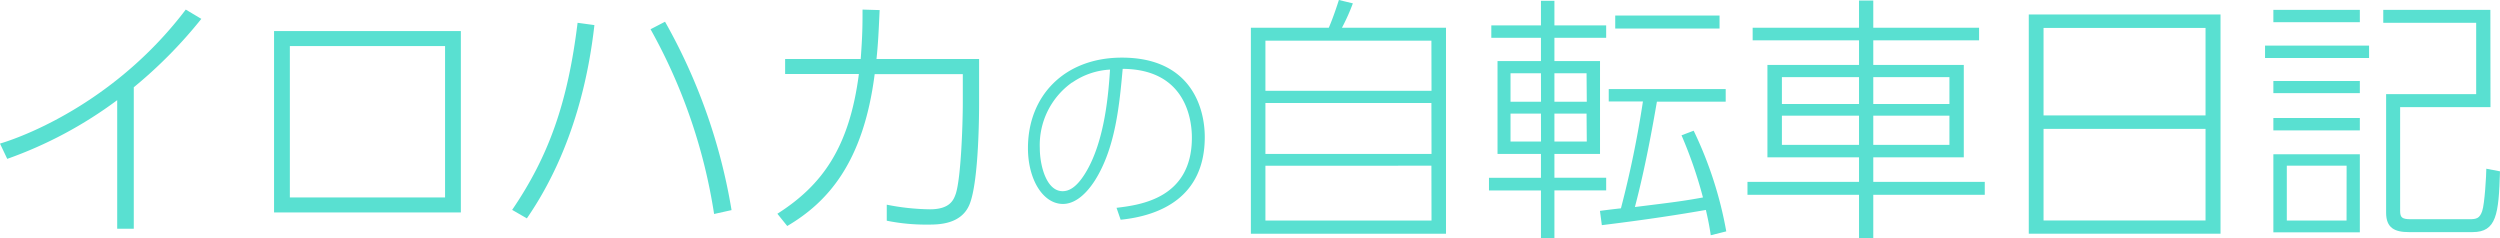<svg xmlns="http://www.w3.org/2000/svg" viewBox="0 0 438.59 41.76"><defs><style>.cls-1{fill:#59e0d1;}</style></defs><title>イロハカの自転車日記</title><g id="レイヤー_2" data-name="レイヤー 2"><g id="title"><path class="cls-1" d="M23.47,40.13H20.56V17.57A73.06,73.06,0,0,1,1.27,27.87L0,25.19c5.45-1.63,20.84-8,32.59-23.51l2.73,1.63a80.71,80.71,0,0,1-11.85,12Z"/><path class="cls-1" d="M80.85,5.45V37.27H48.08V5.45ZM78.08,8.08H50.85V34.64H78.08Z"/><path class="cls-1" d="M104.28,4.4C103.42,12,101,25.88,92.43,38.31l-2.58-1.49C96.29,27.37,99.61,18,101.33,4Zm21,33.14A96.36,96.36,0,0,0,114.13,5.13l2.54-1.32a100.36,100.36,0,0,1,11.67,33.05Z"/><path class="cls-1" d="M136.38,37.5c7.85-5,12.62-11.58,14.3-24.52H137.74V10.35H151c.32-4.27.32-6.08.32-8.67l3,.09c-.19,4.22-.28,5.95-.55,8.58h18v7.72c0,1.22,0,13.71-1.68,17.79-1.45,3.54-5.49,3.54-7.26,3.54a34.28,34.28,0,0,1-7.26-.68V35.91a40.67,40.67,0,0,0,7.58.81c3.54,0,4.17-1.68,4.54-2.76.91-2.86,1.22-12.26,1.22-15.94V13H153.45c-2,15.71-8.4,22.56-15.34,26.65Z"/><path class="cls-1" d="M195.88,36.46c4.1-.5,13.22-1.61,13.22-12.31,0-2.44-.61-12-12.14-12.07-.57,6.29-1.26,13.83-4.85,19.54-2,3.12-4,4.16-5.63,4.16-3.49,0-6.14-4.27-6.14-9.8,0-9.19,6.42-15.87,16.48-15.87,12.06,0,14.54,8.72,14.54,13.93,0,10.63-7.94,13.82-14.76,14.51Zm-7.79-22A13.46,13.46,0,0,0,182.42,26c0,2.94,1.11,7.54,4,7.54,1.14,0,2.44-.68,3.94-3.09,3.56-5.71,4.13-14.54,4.38-18.24A12.78,12.78,0,0,0,188.09,14.49Z"/><path class="cls-1" d="M233.12,4.86C233.93,3,234.7.59,234.89,0l2.45.59a34.93,34.93,0,0,1-1.91,4.27h18.25V41H219.45V4.86Zm18,2.27H222v8.8h29.14Zm0,10.94H222V27h29.14Zm0,11H222v9.62h29.14Z"/><path class="cls-1" d="M270.34,4.45V.14h2.36V4.45h9.08V6.63H272.7v4.08h8V27h-8v4.18h9.08v2.22H272.7v8.35h-2.36V33.41h-9.12V31.19h9.12V27h-7.62V10.71h7.62V6.63h-8.71V4.45Zm0,8.4H265v5h5.35Zm0,7.08H265v4.9h5.35Zm8-7.08H272.7v5h5.68Zm0,7.08H272.7v4.9h5.68Zm18.79,3a68.19,68.19,0,0,1,5.72,17.66l-2.72.68c-.18-1.18-.36-2.31-.86-4.44-4.09.72-10.13,1.68-18.25,2.67L280.69,37c.59-.09,2.46-.32,3.68-.45a181.33,181.33,0,0,0,3.86-18.75h-6V15.62h20.52v2.22H290.68c-.77,4.49-2.09,11.8-3.86,18.48,6.58-.82,8.22-1,11.94-1.68A76.35,76.35,0,0,0,295,23.74ZM301.67,5h-18.3V2.72h18.3Z"/><path class="cls-1" d="M347.2,7.08H328.64v4.31h15.88V27.6H328.64v4.31H348.2v2.27H328.64v7.58h-2.5V34.18H306.57V31.91h19.57V27.6H310.07V11.39h16.07V7.08H307.48V4.86h18.66V.09h2.5V4.86H347.2Zm-21.06,6.45H312.61v4.72h13.53Zm0,6.76H312.61v5.13h13.53ZM342,13.53H328.64v4.72H342Zm0,6.76H328.64v5.13H342Z"/><path class="cls-1" d="M389.56,2.54V41H355.92V2.54ZM358.51,20.25h28.42V4.9H358.51Zm0,2.36V38.68h28.42V22.61Z"/><path class="cls-1" d="M415.62,8v2.18H397.37V8ZM414,1.73V3.9H398.83V1.73Zm0,12.48v2.13H398.83V14.21Zm0,6.49v2.18H398.83V20.7Zm0,6.36v13.7H398.83V27.06Zm-2.32,2H401.19v9.63h10.48Zm25.24-10.26H421.07V37c0,1.14.32,1.46,1.86,1.46h10.26c1.27,0,1.82-.14,2.27-1.41s.73-6.4.73-7.45l2.4.46c-.22,7.58-.63,10.66-4.81,10.66H422.61c-2.49,0-4-.72-4-3.4V16.52h15.8V4h-16.3V1.73h18.79Z"/></g></g></svg>